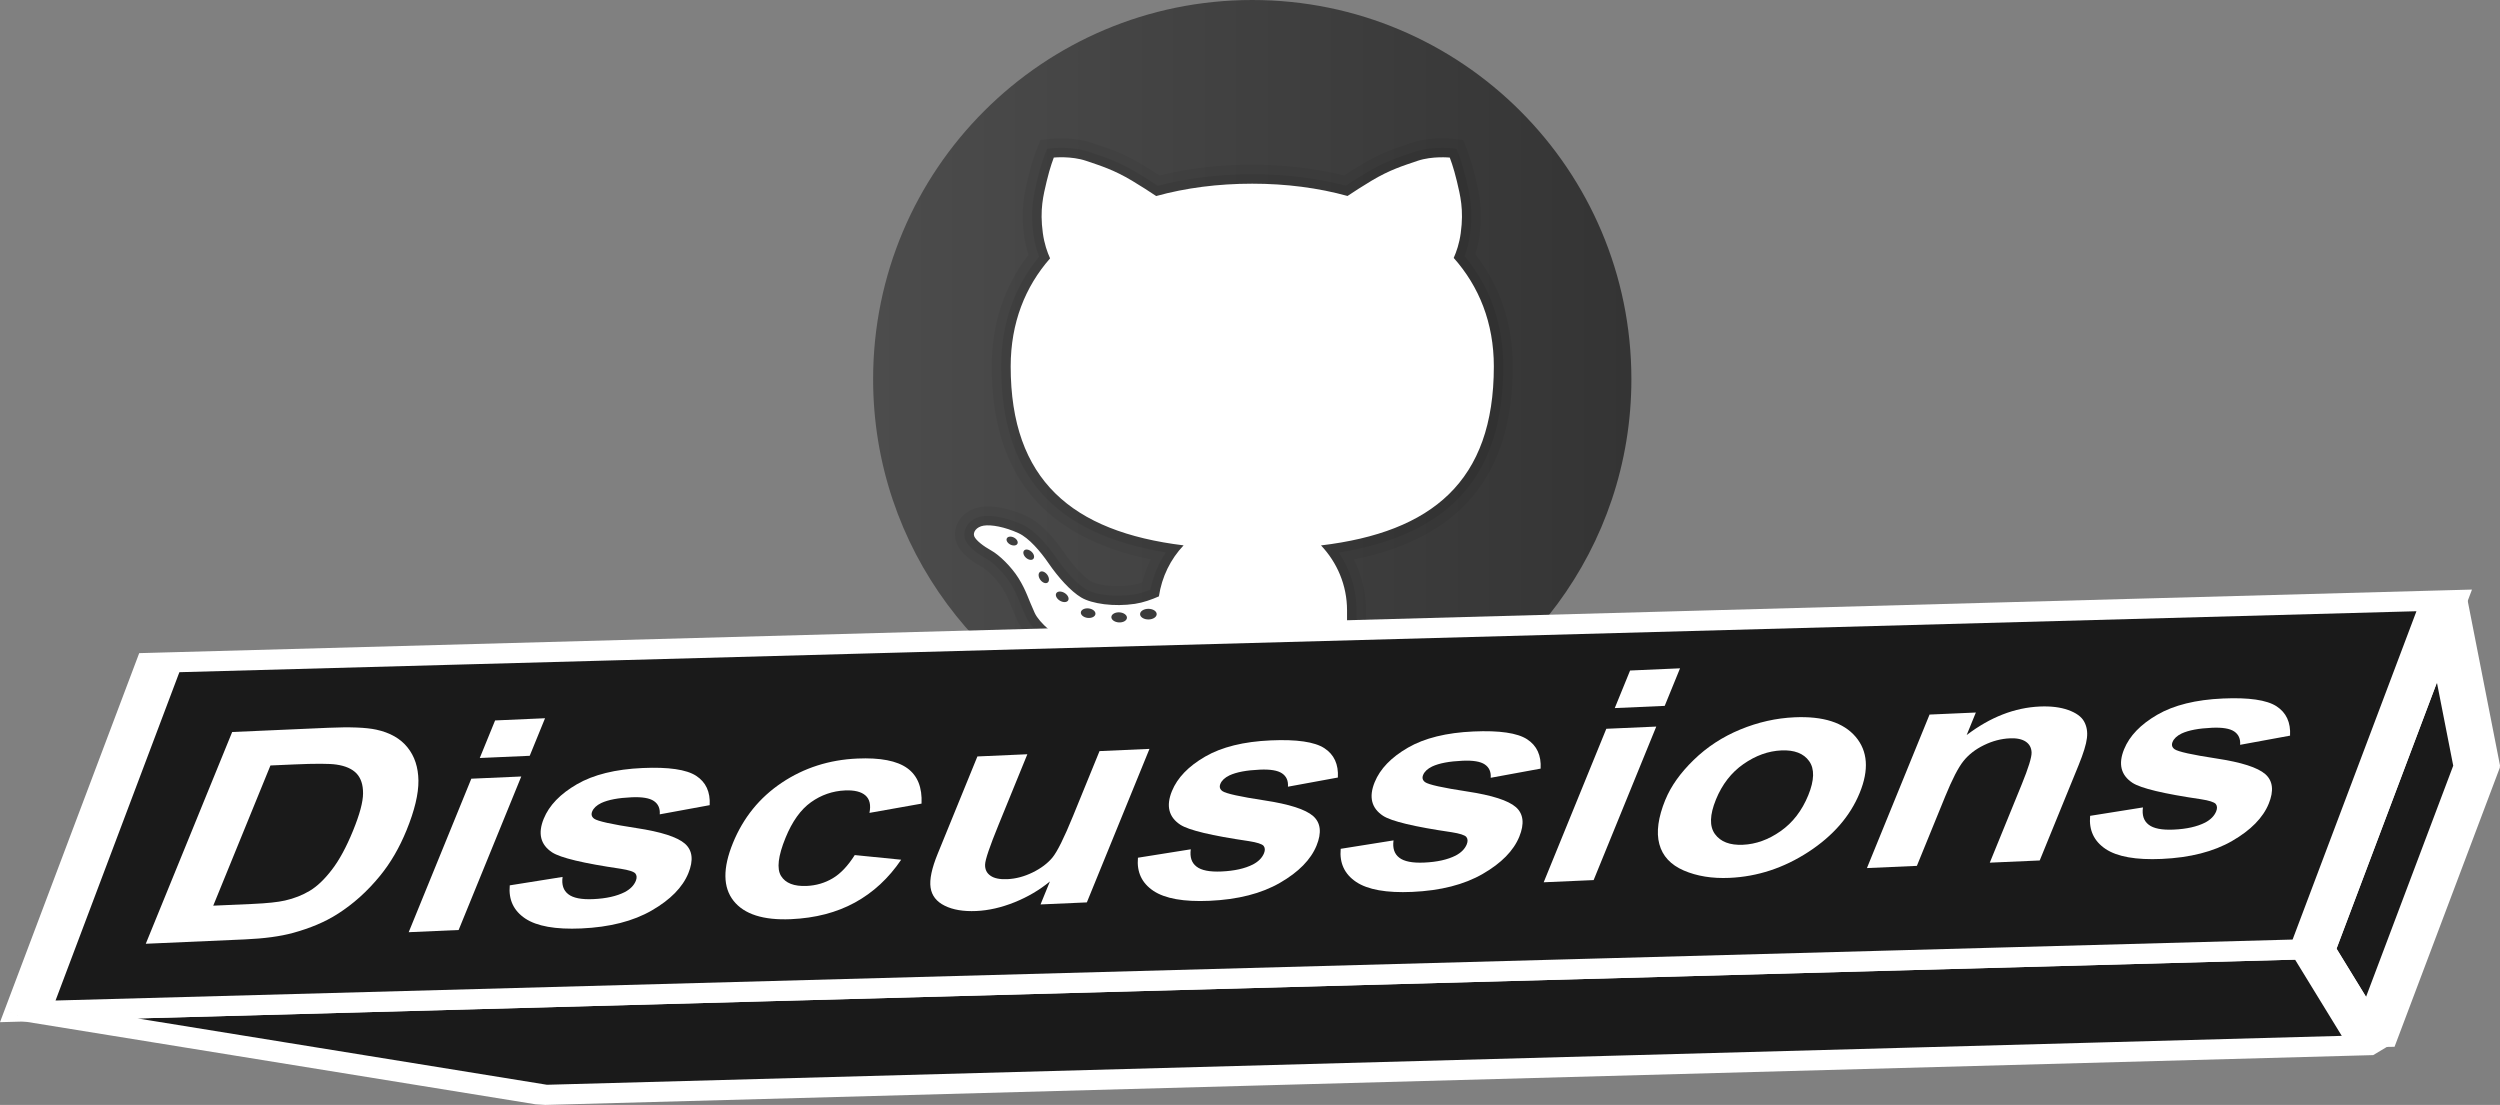 <?xml version="1.0" encoding="UTF-8"?>
<!DOCTYPE svg PUBLIC "-//W3C//DTD SVG 1.1//EN" "http://www.w3.org/Graphics/SVG/1.1/DTD/svg11.dtd">
<!-- Creator: CorelDRAW -->
<svg xmlns="http://www.w3.org/2000/svg" xml:space="preserve" width="174.462mm" height="77.107mm" version="1.1" style="shape-rendering:geometricPrecision; text-rendering:geometricPrecision; image-rendering:optimizeQuality; fill-rule:evenodd; clip-rule:evenodd"
viewBox="0 0 2229.92 985.56"
 xmlns:xlink="http://www.w3.org/1999/xlink"
 xmlns:xodm="http://www.corel.com/coreldraw/odm/2003">
 <rect x="0" y="0" width="2229.92" height="985.56" fill="#808080" stroke="none"/>
 <defs>
  <style type="text/css">
   <![CDATA[
    .fil5 {fill:#1A1A1A}
    .fil4 {fill:black;fill-rule:nonzero}
    .fil3 {fill:white;fill-rule:nonzero}
    .fil6 {fill:white;fill-rule:nonzero}
    .fil1 {fill:black;fill-rule:nonzero;fill-opacity:0.051}
    .fil2 {fill:black;fill-rule:nonzero;fill-opacity:0.071}
    .fil0 {fill:url(#id0);fill-rule:nonzero}
   ]]>
  </style>
  <linearGradient id="id0" gradientUnits="userSpaceOnUse" x1="778.79" y1="321.27" x2="1455.15" y2="321.27">
   <stop offset="0" style="stop-opacity:1; stop-color:#4C4C4C"/>
   <stop offset="1" style="stop-opacity:1; stop-color:#343434"/>
  </linearGradient>
 </defs>
 <g id="Layer_x0020_1">
  <g id="_2265326267136">
   <g>
    <path class="fil0" d="M1116.97 0c-186.78,0 -338.18,151.4 -338.18,338.18 0,150.27 98.09,277.5 233.68,321.54l209 0c135.59,-44.05 233.68,-171.27 233.68,-321.54 0,-186.78 -151.4,-338.18 -338.18,-338.18z"/>
    <path class="fil1" d="M1218.59 642.48l-0.17 -98.04c0,-15.88 -3.72,-31.38 -10.86,-45.44 95.38,-19.16 141.8,-75.55 141.8,-172.08 0,-38.13 -11.24,-71.8 -33.41,-100.1 1.69,-5.36 2.94,-10.91 3.72,-16.59 3.18,-23.15 -0.39,-38.28 -3.26,-50.46l-0.46 -1.96c-3.15,-13.46 -6.92,-23.06 -7.07,-23.47l-1.88 -4.77 -1.88 -4.77 -5.11 -0.54 -5.12 -0.54c0,0 -3.37,-0.36 -8.47,-0.36 -7.08,0 -17.59,0.71 -27.51,4.07l-3.31 1.12c-12.51,4.21 -24.33,8.2 -40.87,18.08 -4.84,2.89 -10.13,6.19 -15.79,9.88 -25.6,-6.34 -53.15,-9.57 -81.98,-9.57 -29.12,0 -56.9,3.25 -82.67,9.66 -5.73,-3.72 -11.06,-7.05 -15.93,-9.96 -16.54,-9.88 -28.36,-13.85 -40.87,-18.08l-3.31 -1.12c-9.89,-3.37 -20.41,-4.07 -27.49,-4.07 -5.11,0 -8.47,0.36 -8.47,0.36l-5.11 0.54 -5.07 0.52 -1.89 4.75 -1.91 4.79c-0.17,0.44 -3.94,10.04 -7.08,23.52l-0.46 1.94c-2.87,12.16 -6.44,27.31 -3.26,50.44 0.81,5.85 2.11,11.58 3.89,17.1 -21.73,28.17 -32.74,61.65 -32.74,99.59 0,96.3 46.47,152.66 141.99,171.97 -3.28,6.56 -5.83,13.49 -7.64,20.7 -3.33,1.13 -6.39,1.89 -9.1,2.32 -4.02,0.61 -8.24,0.91 -12.5,0.91 -11.6,0 -20.71,-2.27 -24.26,-4.38 -5.29,-3.15 -14.74,-12.29 -23.91,-25.67 -7.83,-11.41 -20.04,-26.34 -33.68,-32.58 -11.8,-5.39 -24.3,-8.49 -34.31,-8.49 -2.33,0 -4.48,0.17 -6.36,0.47 -8.74,1.39 -16.05,6.19 -20.02,13.19 -3.43,6.04 -3.97,13.07 -1.49,19.29 3.7,9.27 14.39,16.66 22.71,21.22 4.09,2.25 12.94,10.47 18.09,18.75 3.87,6.22 5.66,10.65 8.15,16.77 1.47,3.64 3.09,7.59 5.29,12.38 7.95,17.28 32.75,32.53 35.56,34.21 13.63,8.17 36.54,10.79 53.38,11.55l2.08 0.05c0,0 0.02,0 0.02,0 4.06,0 9.64,-0.39 16.98,-1.2l0 44.18c0.03,8.94 -9.08,10.97 -21.14,10.79l9.25 3.11c35.43,12.66 73.47,19.9 113.29,19.9 39.82,0 77.87,-7.24 113.34,-19.89l11.89 -4.43c-12.02,-0.41 -23.5,-2.37 -23.61,-9.57z"/>
    <path class="fil2" d="M1231.63 656.02c-6.87,0.8 -21.66,-1.84 -21.66,-13.44l0 -98.14c0,-18.5 -5.55,-36.37 -15.83,-51.61 100.02,-16.18 146.75,-69.21 146.75,-165.91 0,-37.83 -11.6,-70.92 -34.48,-98.44 2.32,-6.17 3.94,-12.68 4.87,-19.39 2.96,-21.58 -0.27,-35.27 -3.11,-47.36l-0.46 -1.96c-3.01,-12.87 -6.56,-21.93 -6.71,-22.3l-1.88 -4.77 -5.12 -0.54c0,0 -3.01,-0.32 -7.59,-0.32 -6.44,0 -15.96,0.63 -24.79,3.64l-3.31 1.12c-12.07,4.07 -23.49,7.91 -39.25,17.32 -5.61,3.35 -11.87,7.29 -18.62,11.73 -25.92,-6.78 -53.97,-10.23 -83.48,-10.23 -29.79,0 -58.08,3.47 -84.19,10.31 -6.81,-4.48 -13.11,-8.44 -18.75,-11.82 -15.76,-9.4 -27.17,-13.26 -39.25,-17.32l-3.31 -1.12c-8.81,-2.99 -18.35,-3.64 -24.79,-3.64 -4.58,0 -7.59,0.32 -7.59,0.32l-5.11 0.54 -1.91 4.79c-0.15,0.37 -3.7,9.44 -6.71,22.3l-0.46 1.96c-2.86,12.09 -6.09,25.77 -3.11,47.35 0.95,6.88 2.64,13.54 5.04,19.85 -22.44,27.39 -33.8,60.31 -33.8,97.99 0,96.43 46.77,149.44 146.87,165.81 -6.68,9.98 -11.35,21.22 -13.75,33.21 -5.58,2.2 -10.64,3.65 -15.07,4.33 -4.45,0.68 -9.08,1.01 -13.76,1.01 -11.67,0 -22.88,-2.18 -28.58,-5.56 -7.44,-4.41 -17.87,-15.45 -26.58,-28.15 -5.92,-8.62 -17.7,-23.96 -30.23,-29.68 -10.74,-4.9 -21.95,-7.73 -30.79,-7.73 -1.86,0 -3.55,0.14 -5.04,0.37 -6.19,0.98 -11.3,4.26 -14,9.03 -2.16,3.79 -2.52,8.17 -1,11.97 3.03,7.58 14.24,14.37 18.92,16.94 5.66,3.11 15.54,12.58 21.2,21.71 4.24,6.83 6.26,11.79 8.81,18.04 1.44,3.53 3.01,7.39 5.14,12.04 5.6,12.16 22.88,24.89 32.21,30.49 12.75,7.64 36.42,9.77 49.41,10.35l1.88 0.03c5.06,0 13.53,-0.76 25.28,-2.28l0 53.72c0,13.17 -16.76,13.7 -20.87,13.7 -0.52,0 8.5,3.11 8.5,3.11 33.19,10.89 68.55,16.98 105.38,16.98 36.83,0 72.18,-6.09 105.36,-16.96 0,0 9.82,-3.45 9.3,-3.38z"/>
    <path class="fil3" d="M1332.46 326.92c0,-39.06 -13.22,-71.46 -35.8,-96.86 2.45,-5.49 5.01,-12.87 6.27,-22.13 2.91,-21.14 -0.52,-33.82 -3.43,-46.23 -2.91,-12.41 -6.34,-21.14 -6.34,-21.14 0,0 -15.59,-1.59 -28.8,2.91 -13.21,4.5 -24.57,7.93 -40.95,17.7 -7.66,4.57 -15.37,9.57 -21.47,13.63 -26.09,-7.24 -54.79,-10.96 -84.97,-10.96 -30.45,0 -59.4,3.74 -85.68,11.02 -6.12,-4.07 -13.88,-9.11 -21.59,-13.71 -16.38,-9.77 -27.75,-13.21 -40.95,-17.7 -13.21,-4.5 -28.8,-2.91 -28.8,-2.91 0,0 -3.43,8.72 -6.34,21.14 -2.91,12.41 -6.34,25.09 -3.43,46.23 1.3,9.5 3.94,17.01 6.46,22.54 -22.15,25.25 -35.14,57.44 -35.14,96.45 0,101.17 54.65,147.35 154.23,159.54 -11.62,12.28 -19.41,28 -22.03,45.5 -6.54,2.87 -14.09,5.58 -21.34,6.66 -18.67,2.82 -38.4,0 -47.9,-5.63 -9.5,-5.63 -20.78,-18.31 -29.24,-30.66 -7.14,-10.42 -17.43,-22.51 -26.77,-26.77 -12.33,-5.63 -24.32,-7.74 -30.99,-6.7 -6.7,1.06 -9.86,5.99 -8.46,9.52 1.4,3.52 8.1,8.81 15.15,12.68 7.05,3.87 17.97,14.44 24.32,24.65 7.07,11.4 8.46,17.97 14.44,30.99 4.21,9.16 18.62,20.61 28.88,26.77 8.81,5.29 26.41,8.3 45.45,9.16 6.58,0.3 22.12,-1.62 35.22,-3.48l0 63.41c0,10.8 -9.89,19.02 -20.14,17.13 32.89,11.06 68.01,16.67 104.65,16.67 36.62,0 71.74,-5.61 104.67,-16.64 -10.23,1.88 -20.12,-6.34 -20.12,-17.15l0 -98.14c0,-22.47 -8.91,-42.78 -23.22,-57.91 98.85,-11.87 154.16,-56.95 154.16,-159.6zm-431.27 158.83c-2.6,-1.34 -4.01,-3.81 -3.13,-5.55 0.88,-1.74 3.72,-2.06 6.32,-0.73 2.6,1.34 4.01,3.81 3.13,5.55 -0.88,1.74 -3.72,2.06 -6.32,0.73zm20.49 12.77c-1.37,1.49 -4.31,1.01 -6.58,-1.05 -2.27,-2.06 -2.99,-4.95 -1.62,-6.44 1.37,-1.49 4.31,-1.01 6.58,1.05 2.27,2.06 2.99,4.95 1.62,6.44zm12.75 21.14c-1.72,1.22 -4.65,0.08 -6.53,-2.54 -1.88,-2.62 -2,-5.75 -0.27,-6.97 1.72,-1.22 4.65,-0.08 6.53,2.54 1.86,2.62 2,5.75 0.27,6.97zm18.31 15.91c-1.17,1.89 -4.48,1.98 -7.39,0.2 -2.91,-1.78 -4.33,-4.75 -3.16,-6.65 1.17,-1.89 4.48,-1.98 7.39,-0.2 2.91,1.78 4.33,4.75 3.16,6.65zm17.32 15.57c-3.6,-0.44 -6.27,-2.69 -5.97,-5.02 0.29,-2.33 3.45,-3.85 7.03,-3.42 3.6,0.44 6.27,2.69 5.97,5.02 -0.29,2.32 -3.43,3.85 -7.03,3.42zm27.92 4.04c-3.84,-0.22 -6.83,-2.42 -6.68,-4.89 0.15,-2.47 3.38,-4.31 7.22,-4.09 3.84,0.22 6.83,2.42 6.68,4.89 -0.15,2.48 -3.38,4.31 -7.22,4.09zm26.34 -2.64c-4.09,0 -7.41,-2.13 -7.41,-4.75 0,-2.62 3.31,-4.75 7.41,-4.75 4.09,0 7.41,2.13 7.41,4.75 0,2.62 -3.33,4.75 -7.41,4.75z"/>
   </g>
   <path class="fil4" d="M1057.01 763.6c-4.43,2.5 -9.36,3.76 -14.79,3.76 -6.3,0 -11.41,-2.03 -15.3,-6.1 -3.9,-4.06 -5.85,-9.45 -5.85,-16.15 0,-6.84 2.17,-12.46 6.49,-16.84 4.33,-4.39 9.81,-6.59 16.44,-6.59 4.81,0 8.85,0.79 12.11,2.35l0 5.73c-3.57,-2.26 -7.81,-3.39 -12.7,-3.39 -4.94,0 -9.01,1.71 -12.17,5.11 -3.17,3.41 -4.75,7.83 -4.75,13.26 0,5.59 1.47,9.99 4.41,13.17 2.94,3.2 6.92,4.8 11.96,4.8 3.45,0 6.44,-0.69 8.97,-2.06l0 -12.39 -9.68 0 0 -4.68 14.85 0 0 20.03z"/>
   <path id="_1" class="fil4" d="M1069.19 727.04c-0.89,0 -1.67,-0.31 -2.3,-0.93 -0.64,-0.61 -0.96,-1.39 -0.96,-2.34 0,-0.95 0.32,-1.74 0.96,-2.36 0.63,-0.63 1.41,-0.95 2.3,-0.95 0.93,0 1.72,0.32 2.37,0.95 0.64,0.62 0.97,1.41 0.97,2.36 0,0.9 -0.33,1.67 -0.97,2.3 -0.65,0.64 -1.44,0.96 -2.37,0.96zm2.47 39.58l-5.06 0 0 -31.56 5.06 0 0 31.56z"/>
   <path id="_2" class="fil4" d="M1096.53 766.31c-1.19,0.65 -2.77,0.98 -4.71,0.98 -5.53,0 -8.29,-3.08 -8.29,-9.25l0 -18.68 -5.43 0 0 -4.31 5.43 0 0 -7.7 5.05 -1.64 0 9.34 7.95 0 0 4.31 -7.95 0 0 17.79c0,2.11 0.36,3.62 1.08,4.52 0.71,0.9 1.9,1.36 3.58,1.36 1.27,0 2.37,-0.35 3.29,-1.05l0 4.32z"/>
   <polygon id="_3" class="fil4" points="1137.19,766.62 1132.01,766.62 1132.01,746.46 1109.14,746.46 1109.14,766.62 1103.96,766.62 1103.96,722.42 1109.14,722.42 1109.14,741.81 1132.01,741.81 1132.01,722.42 1137.19,722.42 "/>
   <path id="_4" class="fil4" d="M1173.62 766.62l-5.05 0 0 -5 -0.13 0c-2.09,3.83 -5.34,5.73 -9.74,5.73 -7.52,0 -11.28,-4.47 -11.28,-13.43l0 -18.87 5.02 0 0 18.07c0,6.66 2.56,9.99 7.65,9.99 2.46,0 4.49,-0.9 6.09,-2.73 1.59,-1.82 2.39,-4.2 2.39,-7.14l0 -18.18 5.05 0 0 31.56z"/>
   <path id="_5" class="fil4" d="M1189.01 762.05l-0.13 0 0 4.57 -5.06 0 0 -46.72 5.06 0 0 20.71 0.13 0c2.48,-4.19 6.12,-6.28 10.91,-6.28 4.04,0 7.22,1.41 9.5,4.24 2.29,2.82 3.44,6.61 3.44,11.35 0,5.28 -1.28,9.51 -3.85,12.69 -2.57,3.17 -6.08,4.75 -10.54,4.75 -4.18,0 -7.32,-1.77 -9.46,-5.3zm-0.13 -12.73l0 4.41c0,2.61 0.84,4.83 2.55,6.65 1.69,1.82 3.84,2.73 6.45,2.73 3.06,0 5.46,-1.17 7.2,-3.51 1.74,-2.35 2.61,-5.6 2.61,-9.77 0,-3.51 -0.81,-6.26 -2.44,-8.26 -1.62,-1.99 -3.82,-2.99 -6.59,-2.99 -2.95,0 -5.3,1.02 -7.09,3.06 -1.79,2.05 -2.68,4.61 -2.68,7.69z"/>
  </g>
  <g id="_2265326276832">
   <g>
    <polygon class="fil5" points="2180.16,535.54 2209.17,683.39 2115.32,932.2 2062.84,846.56 "/>
    <path id="_1_0" class="fil6" d="M2188.42 684.07l-29.01 -147.85 41.49 -1.36 29.01 147.85 -0.19 2.18 -41.3 -0.82zm-93.66 246.63l93.85 -248.81 41.1 3 -93.85 248.81 -40.68 0.71 -0.42 -3.71zm-11.79 -86.36l52.48 85.65 -40.26 4.43 -52.48 -85.65 -0.42 -3.71 40.68 -0.71zm117.74 -307.3l-117.31 311.01 -41.1 -3 117.31 -311.01 41.3 0.82 -0.19 2.18z"/>
   </g>
   <g>
    <polygon class="fil5" points="2062.84,846.56 2115.32,932.2 484.86,976.63 24.77,902.09 "/>
    <path id="_1_1" class="fil6" d="M2095.19 934.41l-52.48 -85.65 40.26 -4.43 52.48 85.65 -18.64 11.14 -21.62 -6.72zm-1611.81 33.29l1630.46 -44.43 2.97 17.86 -1630.46 44.43 -8.69 -0.56 5.72 -17.3zm-451.4 -73.98l460.09 74.54 -14.41 16.74 -460.09 -74.54 5.72 -17.3 8.69 0.56zm2032.35 -38.24l-2038.07 55.54 -2.97 -17.86 2038.07 -55.54 21.62 6.72 -18.64 11.14z"/>
   </g>
  </g>
  <g>
   <polygon class="fil5" points="142.08,591.09 2180.16,535.54 2062.84,846.56 24.77,902.09 "/>
   <path id="_1_2" class="fil6" d="M2181.56 544.49l-2038.07 55.54 -2.8 -17.9 2038.07 -55.54 21.97 10.42 -19.17 7.48zm-2.8 -17.9l26.17 -0.71 -4.2 11.13 -21.97 -10.42zm-136.48 318.49l117.31 -311.01 41.14 2.94 -117.31 311.01 -19.17 7.48 -21.97 -10.42zm41.14 2.94l-2.65 7.03 -16.52 0.45 19.17 -7.48zm-2060.05 45.12l2038.07 -55.54 2.8 17.9 -2038.07 55.54 -21.97 -10.42 19.17 -7.48zm2.8 17.9l-26.17 0.71 4.2 -11.13 21.97 10.42zm136.48 -318.49l-117.31 311.01 -41.14 -2.94 117.31 -311.01 19.17 -7.48 21.97 10.42zm-41.14 -2.94l2.65 -7.03 16.52 -0.45 -19.17 7.48z"/>
  </g>
  <path class="fil6" d="M207.1 652.93l85.74 -3.77c19.35,-0.85 33.61,-0.31 42.75,1.66 12.28,2.66 21.61,7.95 27.91,15.87 6.36,7.88 9.57,17.76 9.73,29.62 0.12,11.83 -3.41,26.62 -10.62,44.29 -6.35,15.56 -14.19,29.04 -23.55,40.5 -11.41,14.02 -24.24,25.51 -38.49,34.47 -10.77,6.82 -23.81,12.32 -39.11,16.53 -11.44,3.14 -25.8,5.07 -43.15,5.83l-88.28 3.88 77.07 -188.89zm34.13 29.85l-51.02 125.05 34.96 -1.54c13.06,-0.57 22.74,-1.61 29.03,-3.05 8.27,-1.88 15.63,-4.79 22.13,-8.7 6.55,-3.92 13.09,-10.16 19.67,-18.74 6.64,-8.58 12.93,-20.22 18.89,-34.81 5.95,-14.6 8.94,-25.7 8.94,-33.38 0.05,-7.69 -1.92,-13.56 -5.81,-17.71 -3.92,-4.1 -9.9,-6.77 -18.06,-7.93 -6.02,-0.9 -18.61,-0.95 -37.69,-0.11l-21.03 0.92z"/>
  <path id="_1_3" class="fil6" d="M427.94 676.11l13.67 -33.5 44.55 -1.96 -13.67 33.5 -44.55 1.96zm-63.4 155.38l55.86 -136.92 44.55 -1.96 -55.86 136.92 -44.55 1.96z"/>
  <path id="_2_4" class="fil6" d="M454.67 789.71l47.13 -7.51c-0.96,6.91 0.72,12.06 5.1,15.41 4.31,3.39 11.76,4.84 22.22,4.38 11.54,-0.51 20.91,-2.6 28.17,-6.29 4.89,-2.59 8.17,-5.93 9.82,-9.97 1.11,-2.73 0.96,-4.96 -0.42,-6.67 -1.52,-1.62 -5.85,-3.02 -12.95,-4.14 -33.4,-4.88 -53.82,-9.77 -61.29,-14.66 -10.35,-6.84 -12.82,-16.84 -7.46,-29.98 4.86,-11.92 14.73,-22.15 29.58,-30.75 14.84,-8.6 34.38,-13.43 58.61,-14.49 23.09,-1.02 39.01,1.31 47.74,6.93 8.71,5.66 12.76,14.38 12.09,26.2l-44.53 8.18c0.4,-5.29 -1.38,-9.27 -5.26,-11.9 -3.87,-2.64 -10.51,-3.73 -19.88,-3.31 -11.82,0.52 -20.81,2.21 -27.05,5.12 -4.19,2.04 -6.87,4.58 -8.09,7.57 -1.06,2.6 -0.49,4.73 1.75,6.4 3.08,2.24 15.63,5.01 37.68,8.36 22.05,3.35 36.5,7.98 43.33,13.94 6.76,6.01 7.74,14.81 3.04,26.33 -5.11,12.53 -15.97,23.63 -32.6,33.21 -16.58,9.58 -37.56,14.95 -62.92,16.07 -22.98,1.01 -39.65,-1.97 -50.02,-8.9 -10.32,-6.93 -14.94,-16.74 -13.78,-29.49z"/>
  <path id="_3_5" class="fil6" d="M822 716.81l-46.48 8.26c1.42,-7.02 0.24,-12.19 -3.55,-15.56 -3.8,-3.33 -9.84,-4.83 -18.19,-4.47 -11.11,0.49 -21.27,4 -30.43,10.54 -9.16,6.53 -16.72,17.1 -22.69,31.74 -6.64,16.27 -7.96,27.6 -3.98,34.03 3.98,6.43 11.61,9.38 22.88,8.88 8.45,-0.37 16.2,-2.66 23.16,-6.8 7.02,-4.15 13.55,-11.05 19.69,-20.73l41.42 4.14c-11.22,16.56 -24.99,29.29 -41.3,38.22 -16.31,8.92 -35.3,13.86 -57.03,14.82 -24.6,1.08 -41.7,-4.38 -51.18,-16.36 -9.52,-12.02 -9.7,-29.19 -0.57,-51.57 9.24,-22.64 23.78,-40.55 43.62,-53.82 19.83,-13.26 42.29,-20.43 67.38,-21.53 20.49,-0.9 35.33,1.99 44.54,8.62 9.16,6.63 13.38,17.16 12.7,31.61z"/>
  <path id="_4_6" class="fil6" d="M928.13 806.71l8.36 -20.49c-9.16,7.57 -19.6,13.73 -31.4,18.52 -11.79,4.75 -23.23,7.37 -34.34,7.86 -11.38,0.5 -20.74,-1.07 -28.09,-4.72 -7.4,-3.65 -11.57,-9.08 -12.61,-16.2 -1.07,-7.16 1.05,-17.19 6.33,-30.11l35.43 -86.84 44.55 -1.96 -25.72 63.05c-7.88,19.3 -11.87,31.05 -11.97,35.33 -0.15,4.28 1.41,7.62 4.78,9.94 3.3,2.36 8.3,3.39 15.02,3.1 7.64,-0.34 15.17,-2.35 22.62,-6 7.45,-3.65 13.29,-8.06 17.58,-13.21 4.28,-5.15 10.45,-17.51 18.46,-37.17l23.61 -57.86 44.55 -1.96 -55.86 136.92 -41.3 1.82z"/>
  <path id="_5_7" class="fil6" d="M1015 765.06l47.13 -7.51c-0.95,6.91 0.72,12.06 5.11,15.41 4.31,3.39 11.76,4.84 22.22,4.38 11.54,-0.51 20.92,-2.6 28.17,-6.29 4.89,-2.59 8.17,-5.93 9.82,-9.97 1.11,-2.73 0.96,-4.96 -0.42,-6.67 -1.52,-1.62 -5.85,-3.02 -12.95,-4.14 -33.4,-4.88 -53.82,-9.77 -61.29,-14.66 -10.36,-6.84 -12.82,-16.84 -7.46,-29.98 4.86,-11.92 14.73,-22.15 29.58,-30.75 14.84,-8.6 34.38,-13.43 58.61,-14.49 23.09,-1.02 39.01,1.31 47.73,6.93 8.71,5.66 12.76,14.38 12.09,26.2l-44.53 8.18c0.4,-5.29 -1.38,-9.27 -5.26,-11.9 -3.88,-2.64 -10.51,-3.73 -19.88,-3.31 -11.82,0.52 -20.81,2.21 -27.05,5.12 -4.19,2.04 -6.87,4.58 -8.09,7.57 -1.06,2.59 -0.49,4.73 1.75,6.4 3.08,2.24 15.63,5.01 37.68,8.36 22.05,3.35 36.5,7.98 43.33,13.94 6.76,6.01 7.74,14.81 3.04,26.33 -5.11,12.53 -15.97,23.63 -32.6,33.21 -16.58,9.58 -37.56,14.95 -62.92,16.07 -22.98,1.01 -39.65,-1.97 -50.02,-8.9 -10.32,-6.93 -14.94,-16.74 -13.78,-29.49z"/>
  <path id="_6" class="fil6" d="M1195.85 757.11l47.13 -7.51c-0.96,6.91 0.72,12.06 5.1,15.41 4.31,3.39 11.76,4.84 22.22,4.38 11.54,-0.51 20.91,-2.6 28.17,-6.29 4.89,-2.59 8.17,-5.93 9.82,-9.97 1.11,-2.73 0.96,-4.96 -0.42,-6.67 -1.52,-1.62 -5.85,-3.02 -12.95,-4.14 -33.4,-4.88 -53.82,-9.77 -61.29,-14.66 -10.36,-6.84 -12.82,-16.84 -7.46,-29.98 4.86,-11.92 14.73,-22.15 29.58,-30.75 14.84,-8.6 34.38,-13.43 58.61,-14.49 23.09,-1.02 39.01,1.31 47.74,6.93 8.71,5.66 12.76,14.38 12.09,26.2l-44.53 8.18c0.4,-5.29 -1.38,-9.27 -5.26,-11.9 -3.87,-2.64 -10.51,-3.73 -19.88,-3.31 -11.82,0.52 -20.81,2.21 -27.05,5.12 -4.19,2.04 -6.87,4.58 -8.09,7.57 -1.06,2.6 -0.49,4.73 1.75,6.4 3.08,2.24 15.63,5.01 37.68,8.36 22.05,3.35 36.5,7.98 43.33,13.94 6.76,6.01 7.74,14.81 3.04,26.33 -5.11,12.53 -15.97,23.63 -32.6,33.21 -16.58,9.58 -37.56,14.95 -62.92,16.07 -22.98,1.01 -39.65,-1.97 -50.02,-8.9 -10.32,-6.93 -14.94,-16.74 -13.78,-29.49z"/>
  <path id="_7" class="fil6" d="M1440.32 631.58l13.67 -33.5 44.55 -1.96 -13.67 33.5 -44.55 1.96zm-63.4 155.39l55.86 -136.92 44.55 -1.96 -55.86 136.92 -44.55 1.96z"/>
  <path id="_8" class="fil6" d="M1485.48 713.32c4.92,-12.05 13.3,-23.86 25.21,-35.44 11.93,-11.62 25.78,-20.65 41.58,-27.18 15.81,-6.53 31.93,-10.17 48.46,-10.9 25.53,-1.12 43.65,4.69 54.47,17.42 10.81,12.78 12.01,29.39 3.61,49.97 -8.47,20.75 -23.72,38.31 -45.7,52.66 -22.04,14.36 -45.52,22.08 -70.51,23.18 -15.45,0.68 -29.02,-1.53 -40.74,-6.59 -11.67,-5.06 -18.95,-12.9 -21.79,-23.57 -2.85,-10.63 -1.03,-23.83 5.39,-39.57zm45.06 -0.08c-5.54,13.59 -5.84,23.83 -0.87,30.7 5.01,6.9 13.29,10.08 24.94,9.57 11.6,-0.51 22.82,-4.54 33.64,-12.15 10.8,-7.56 19.04,-18.24 24.66,-32 5.47,-13.41 5.73,-23.57 0.81,-30.43 -4.9,-6.91 -13.18,-10.09 -24.78,-9.58 -11.65,0.51 -22.88,4.55 -33.8,12.15 -10.86,7.56 -19.06,18.15 -24.61,31.74z"/>
  <path id="_9" class="fil6" d="M1819.38 767.51l-44.55 1.96 28.47 -69.78c6.03,-14.77 8.94,-24.27 8.81,-28.5 -0.17,-4.27 -1.9,-7.47 -5.25,-9.7 -3.35,-2.23 -8.07,-3.19 -14.14,-2.92 -7.8,0.34 -15.5,2.37 -23.07,6.07 -7.63,3.7 -13.72,8.46 -18.3,14.19 -4.64,5.77 -10.05,16.29 -16.3,31.59l-25.26 61.91 -44.55 1.96 55.86 -136.92 41.3 -1.82 -8.2 20.09c21.06,-15.99 42.77,-24.46 65.26,-25.45 9.86,-0.43 18.32,0.62 25.34,3.12 7.05,2.54 11.74,5.92 14.1,10.17 2.4,4.3 3.26,9.23 2.57,14.83 -0.64,5.6 -3.12,13.65 -7.43,24.2l-34.68 84.99z"/>
  <path id="_10" class="fil6" d="M1864.31 727.7l47.13 -7.51c-0.96,6.91 0.72,12.06 5.11,15.41 4.31,3.39 11.76,4.84 22.22,4.38 11.54,-0.51 20.92,-2.6 28.17,-6.29 4.89,-2.59 8.17,-5.93 9.82,-9.97 1.11,-2.73 0.96,-4.96 -0.42,-6.67 -1.52,-1.62 -5.85,-3.02 -12.95,-4.14 -33.4,-4.88 -53.82,-9.77 -61.29,-14.66 -10.35,-6.84 -12.82,-16.84 -7.46,-29.98 4.86,-11.92 14.73,-22.15 29.58,-30.75 14.84,-8.6 34.38,-13.43 58.61,-14.49 23.09,-1.02 39.01,1.31 47.74,6.93 8.71,5.66 12.76,14.38 12.09,26.2l-44.53 8.18c0.4,-5.29 -1.38,-9.27 -5.26,-11.9 -3.87,-2.64 -10.51,-3.73 -19.88,-3.31 -11.82,0.52 -20.81,2.21 -27.05,5.12 -4.19,2.04 -6.87,4.58 -8.09,7.57 -1.06,2.6 -0.49,4.73 1.75,6.4 3.08,2.24 15.63,5.01 37.68,8.36 22.05,3.35 36.5,7.98 43.33,13.94 6.76,6.01 7.74,14.81 3.04,26.33 -5.11,12.53 -15.98,23.63 -32.6,33.21 -16.58,9.58 -37.56,14.95 -62.92,16.07 -22.98,1.01 -39.65,-1.97 -50.02,-8.9 -10.32,-6.93 -14.94,-16.74 -13.78,-29.49z"/>
 </g>
</svg>
